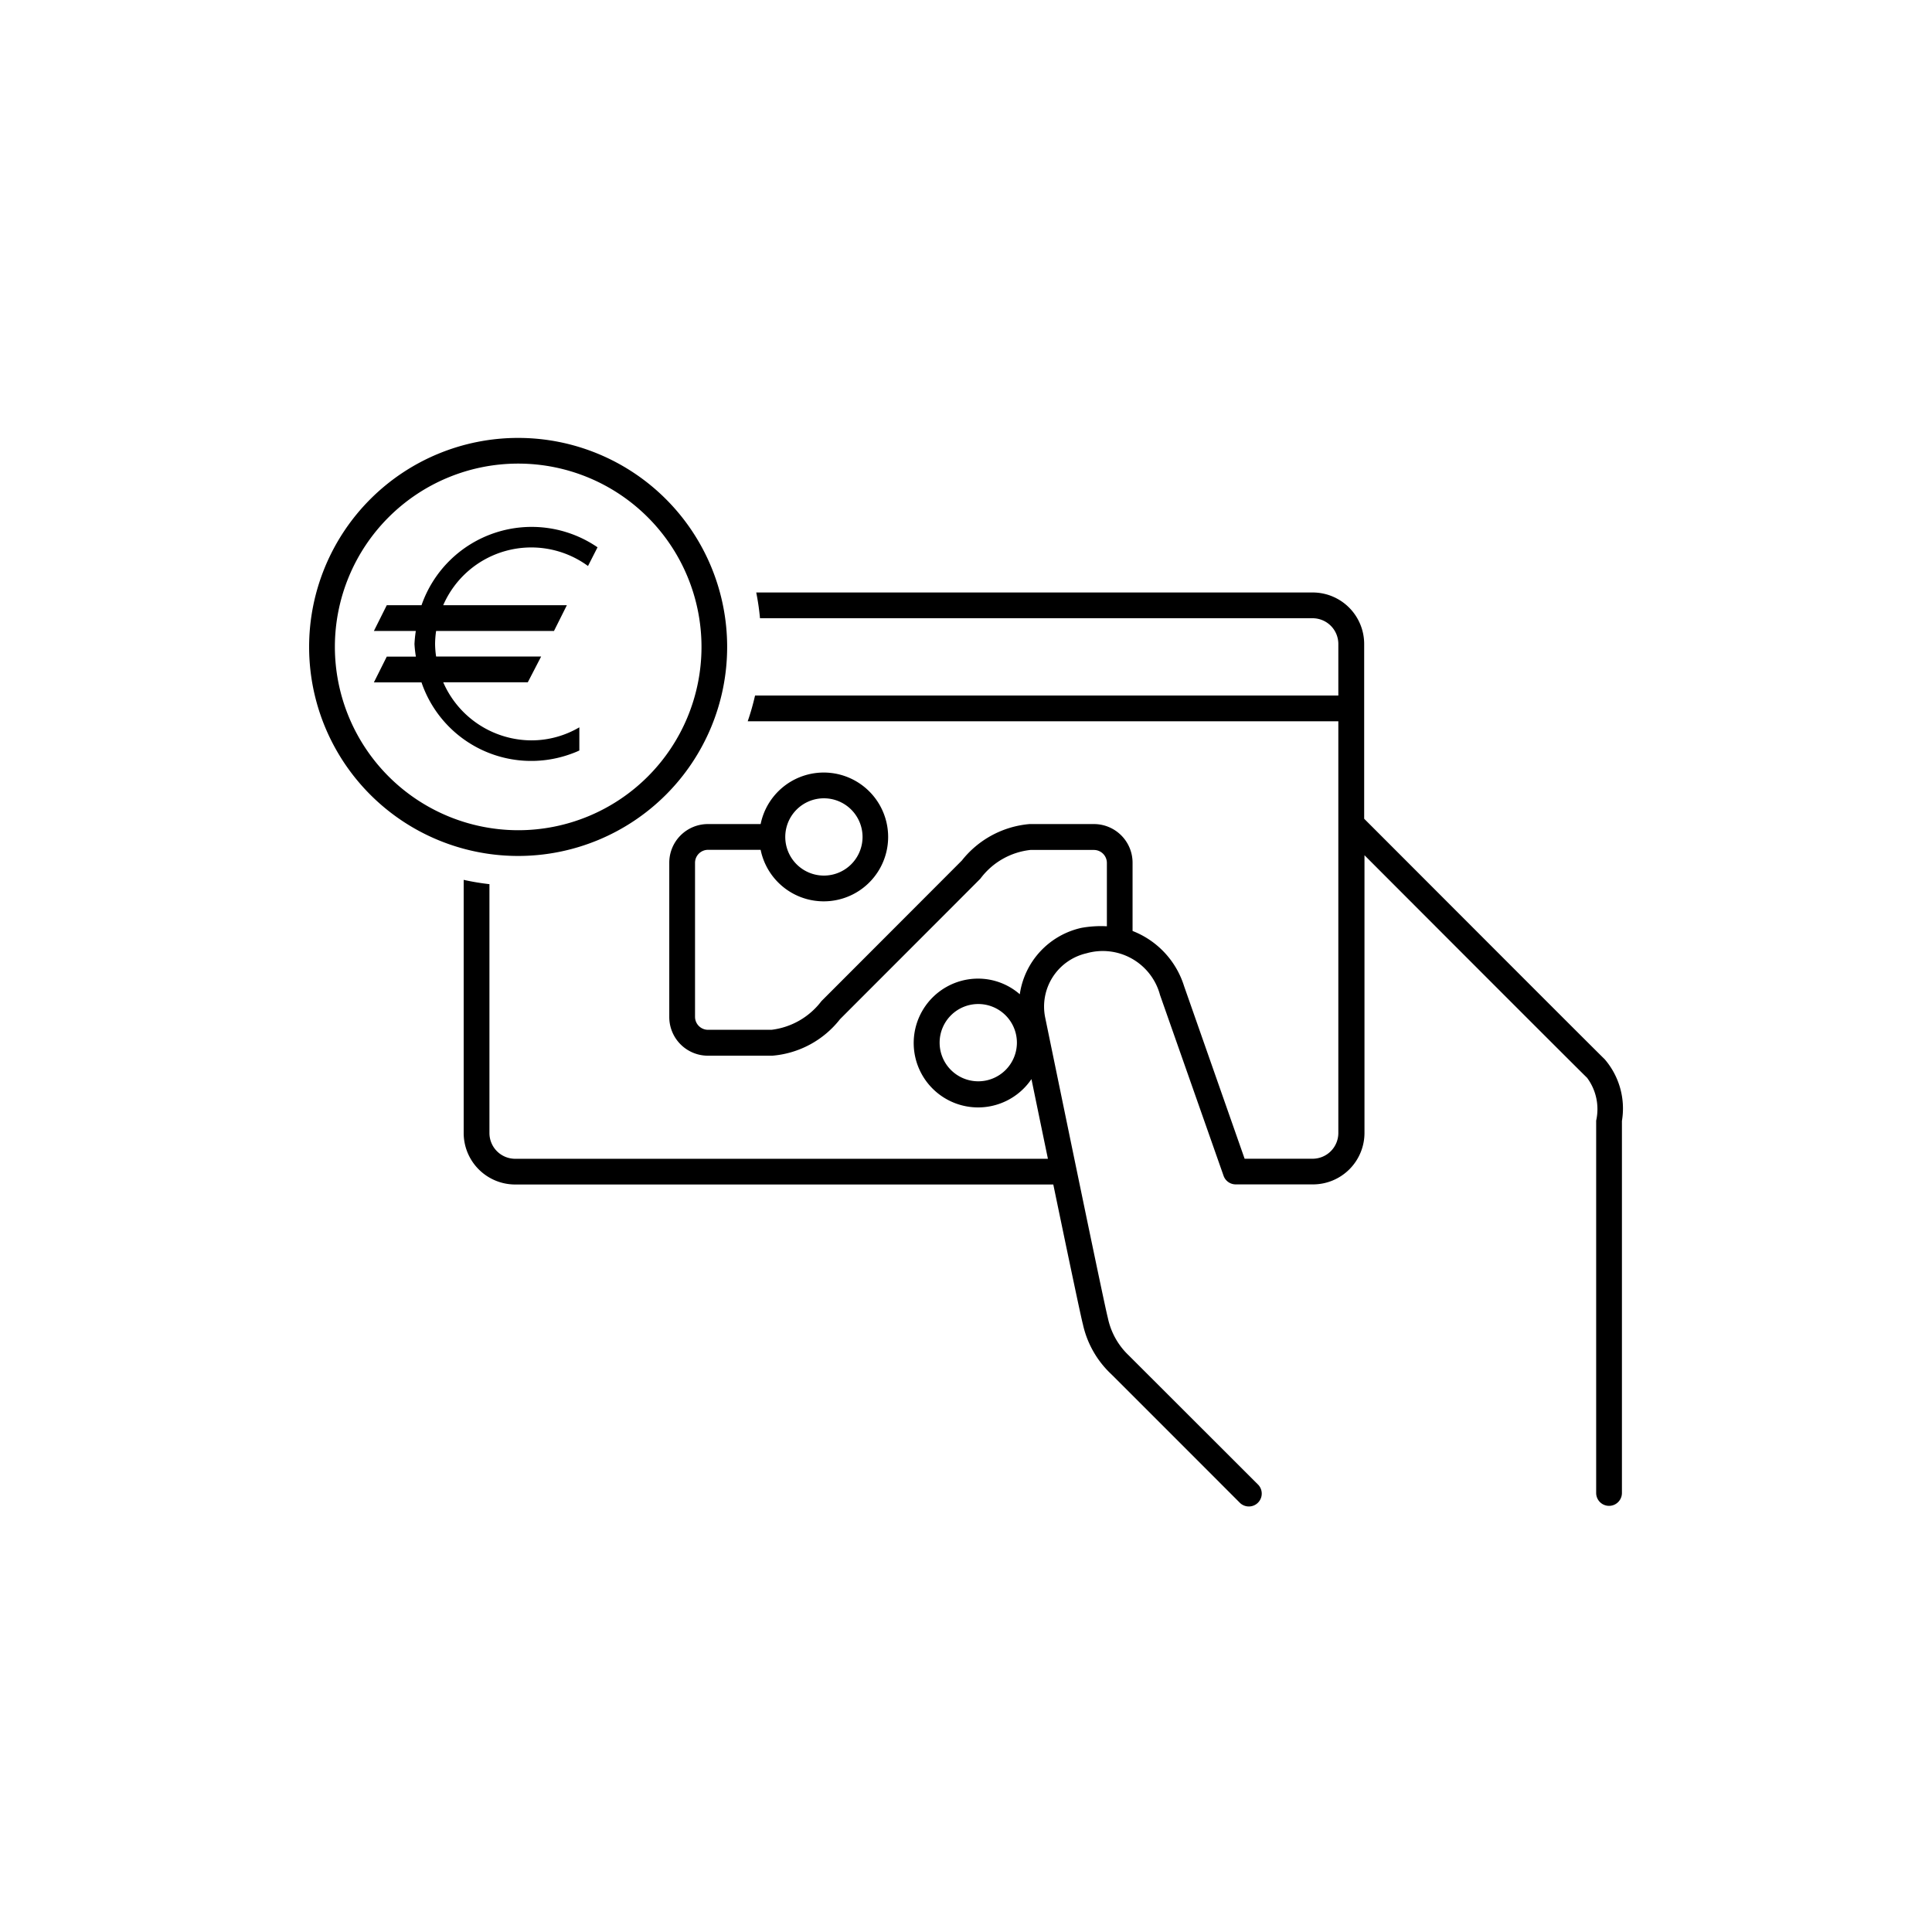 <svg id="Layer_1" data-name="Layer 1" xmlns="http://www.w3.org/2000/svg" width="75" height="75" viewBox="0 0 75 75"><title>manual-recharge--75x75</title><path d="M62.293,41.119c-.479-.464-8.2-8.2-9.336-9.335V25a2,2,0,0,0-2-2h-21.6a9.6,9.6,0,0,1,.146,1H50.954a1,1,0,0,1,1,1v2H29.311a9.653,9.653,0,0,1-.285,1H51.954V43.982a1,1,0,0,1-1,1H48.316l-2.35-6.7a3.376,3.376,0,0,0-2-2.142V33.49a1.5,1.5,0,0,0-1.5-1.5h-2.5a3.759,3.759,0,0,0-2.627,1.415c-.152.154-5.357,5.364-5.451,5.458a2.859,2.859,0,0,1-1.941,1.114H27.481a.505.505,0,0,1-.5-.5V33.49a.505.505,0,0,1,.5-.5h2.047a2.5,2.5,0,1,0,0-1H27.481a1.5,1.5,0,0,0-1.5,1.5v5.992a1.5,1.5,0,0,0,1.5,1.5h2.5a3.724,3.724,0,0,0,2.627-1.415c.078-.081,5.366-5.369,5.451-5.458A2.8,2.8,0,0,1,40,32.995h2.469a.505.505,0,0,1,.5.5v2.463a4.3,4.3,0,0,0-.981.06,3.093,3.093,0,0,0-2.4,2.579,2.466,2.466,0,0,0-1.613-.607,2.5,2.5,0,1,0,2.066,3.9c.185.9.408,1.981.639,3.094H20a1,1,0,0,1-1-1V34.323a9.4,9.4,0,0,1-1-.167v9.826a2,2,0,0,0,2,2H40.889c.548,2.643,1.077,5.166,1.151,5.435a3.76,3.76,0,0,0,1.082,1.912c.1.093,4.99,4.99,4.99,4.99a.5.5,0,1,0,.737-.676l-.03-.03-5.005-5a2.788,2.788,0,0,1-.808-1.455c-.123-.447-1.8-8.591-2.435-11.672a2.122,2.122,0,0,1,1.606-2.479,2.3,2.3,0,0,1,2.843,1.575l.011.041L47.5,45.647a.5.5,0,0,0,.469.331h3a2,2,0,0,0,2-2V33.2c2.253,2.257,8.209,8.222,8.641,8.64a2.035,2.035,0,0,1,.353,1.661V57.957a.5.5,0,0,0,1,0V43.516A2.93,2.93,0,0,0,62.293,41.119ZM31.984,30.99a1.5,1.5,0,1,1-1.5,1.5A1.5,1.5,0,0,1,31.984,30.99Zm5.992,10.986a1.5,1.5,0,1,1,1.5-1.5,1.5,1.5,0,0,1-1.5,1.5Z"/><path d="M20.114,33.228A8.114,8.114,0,1,0,12,25.113a8.114,8.114,0,0,0,8.114,8.115h0M13,25.113a7.116,7.116,0,1,1,7.116,7.116h0A7.124,7.124,0,0,1,13,25.113"/><path d="M22.491,28.234a3.675,3.675,0,0,1-1.857.507,3.748,3.748,0,0,1-3.428-2.255h3.283l.518-1H16.93A3.521,3.521,0,0,1,16.89,25a3.739,3.739,0,0,1,.04-.507h4.576l.5-1h-4.8a3.727,3.727,0,0,1,5.62-1.521l.37-.726a4.526,4.526,0,0,0-6.832,2.247H15.015l-.5,1h1.627A4.784,4.784,0,0,0,16.09,25a4.238,4.238,0,0,0,.055.491H15.014l-.5,1h1.849A4.5,4.5,0,0,0,22.07,29.3c.143-.049.283-.1.42-.166v-.9Z"/></svg>